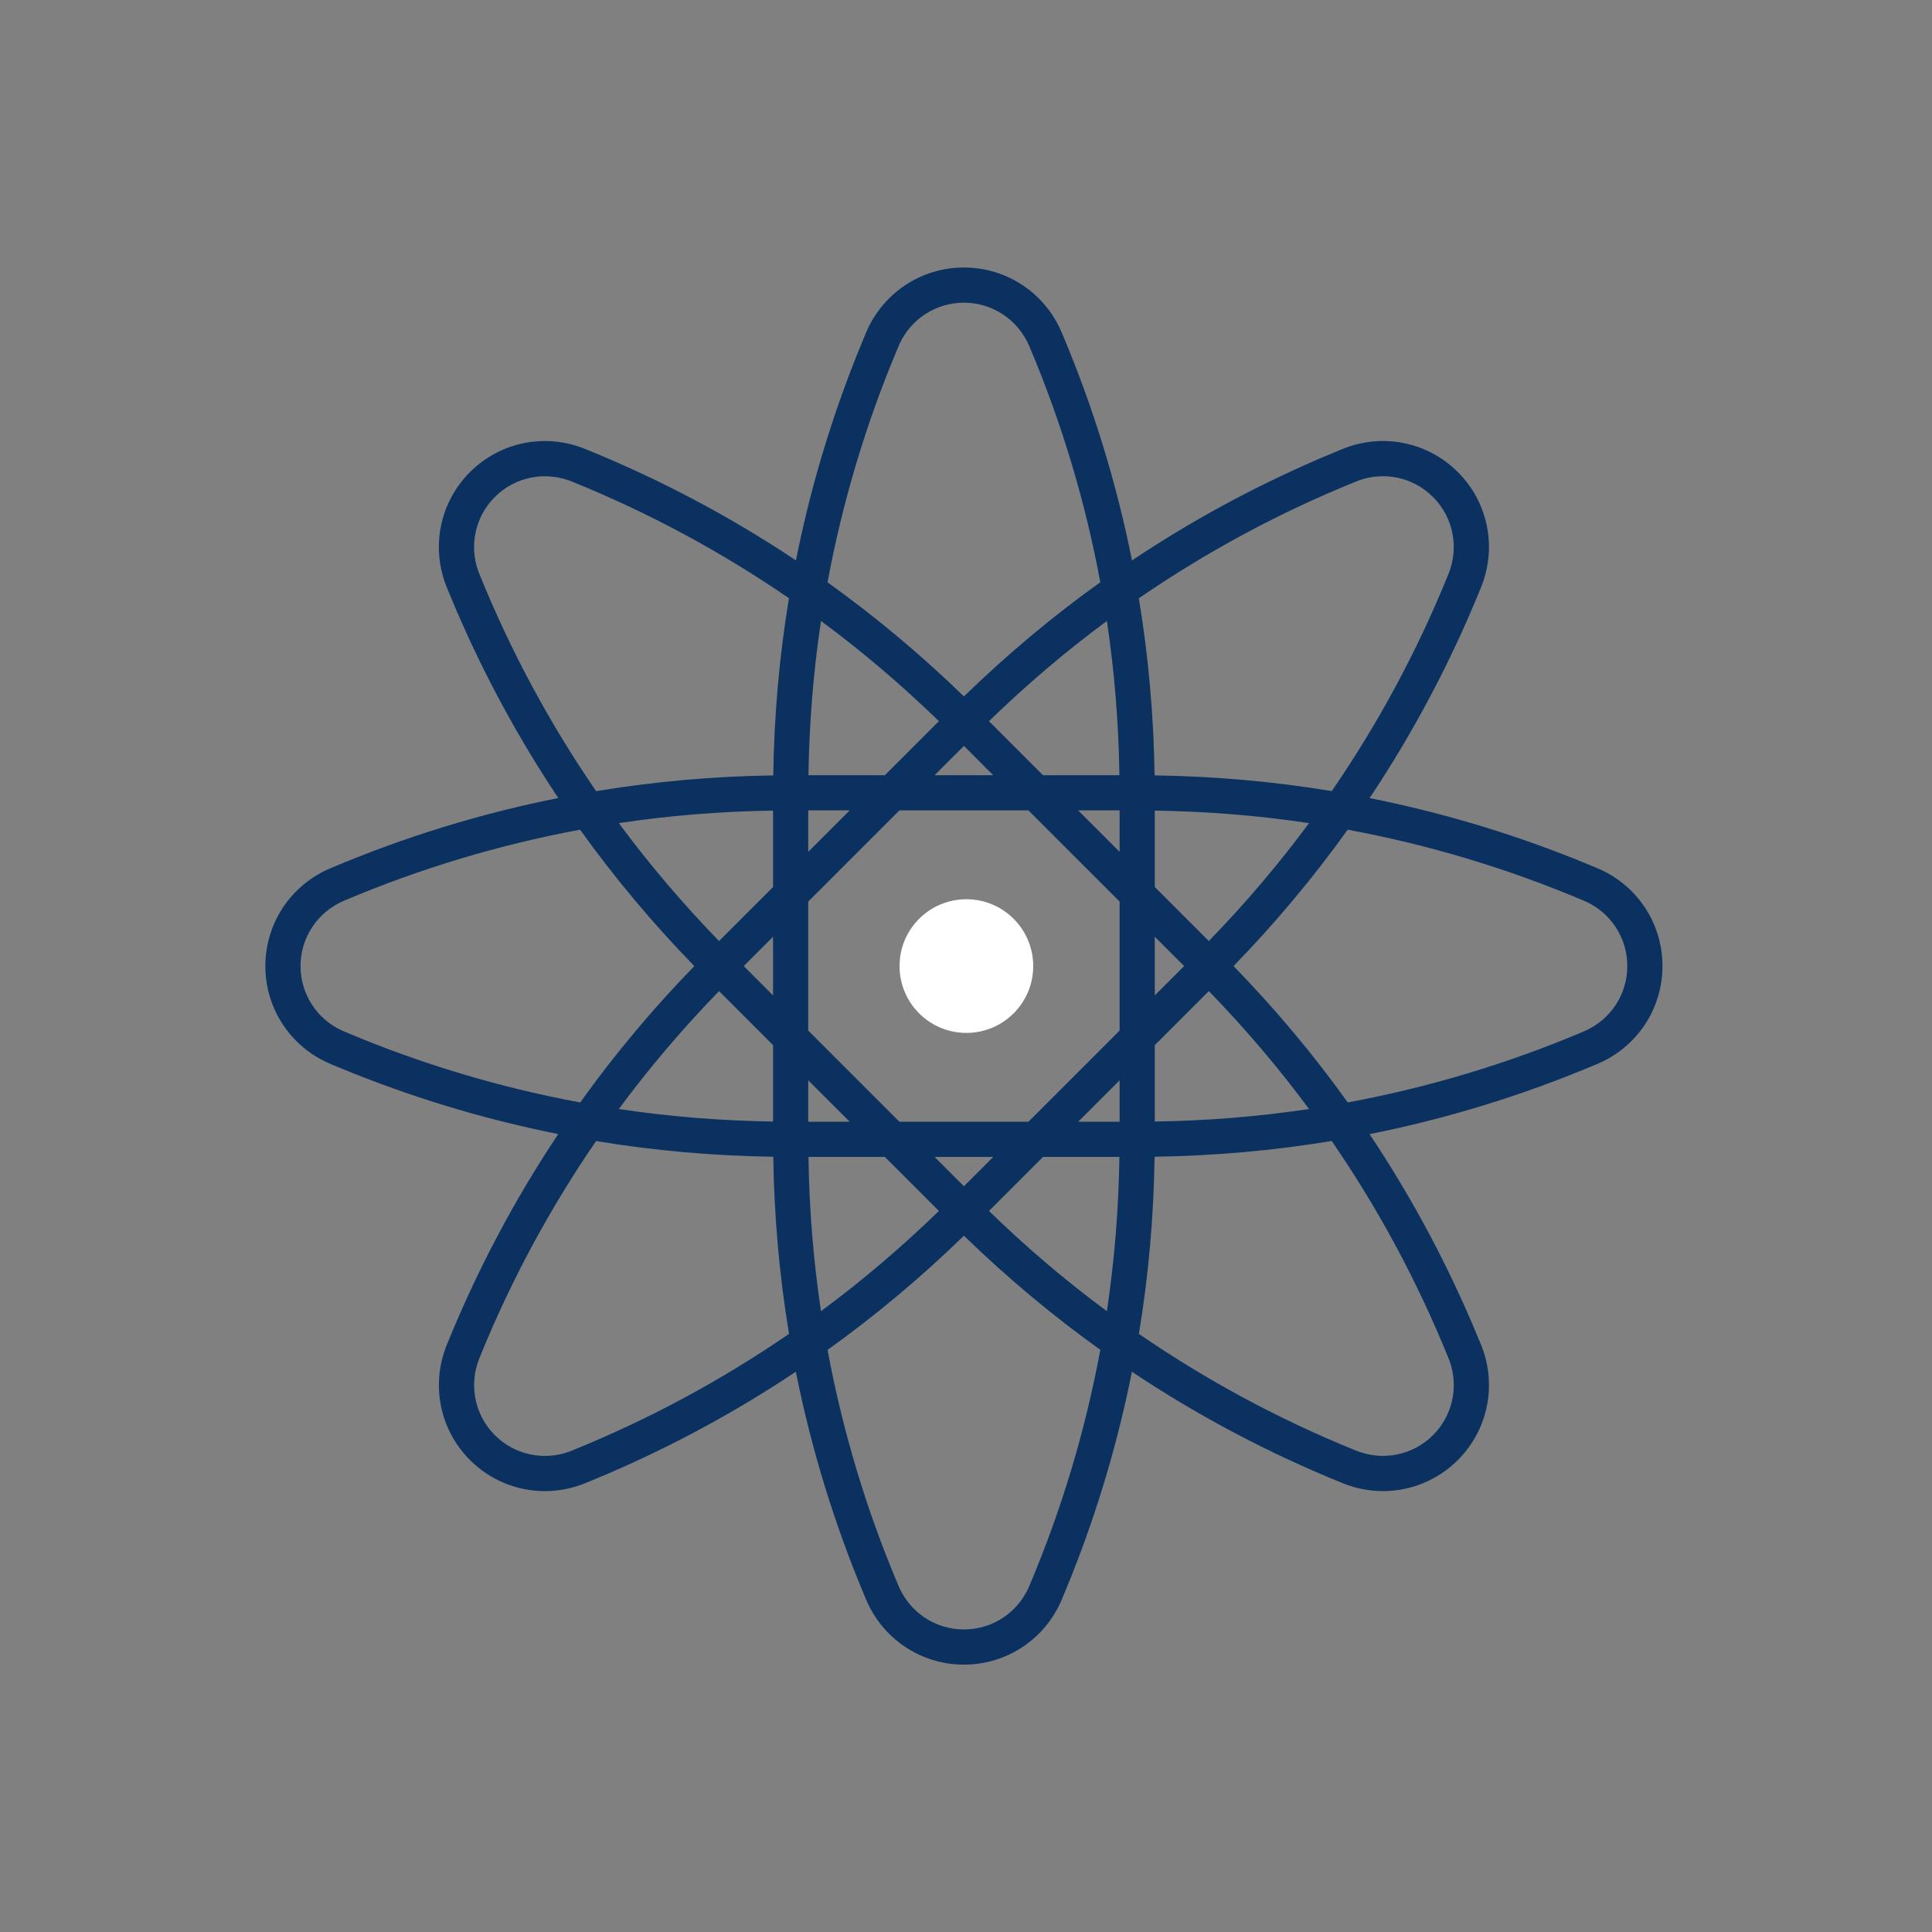 <?xml version="1.0" encoding="utf-8"?>
<!-- Generator: Adobe Illustrator 17.0.0, SVG Export Plug-In . SVG Version: 6.00 Build 0)  -->
<!DOCTYPE svg PUBLIC "-//W3C//DTD SVG 1.1//EN" "http://www.w3.org/Graphics/SVG/1.1/DTD/svg11.dtd">
<svg version="1.1" id="Layer_1" xmlns="http://www.w3.org/2000/svg" xmlns:xlink="http://www.w3.org/1999/xlink" x="0px" y="0px"
	 width="650px" height="650px" viewBox="0 0 650 650" enable-background="new 0 0 650 650" xml:space="preserve">
<rect x="0" y="0" width="650" height="650" fill="#808080" stroke="none"/>
<path fill="#0A3160" d="M537.179,291.994l-1.641-0.674c-1.416-0.591-2.835-1.175-4.257-1.749l-2.277-0.935v0.023
	c-22.181-8.806-44.968-15.516-68.218-20.157c14.79-22.162,27.295-45.767,37.388-70.66c5.587-13.44,2.569-28.752-7.689-39.011
	c-10.257-10.258-25.569-13.276-39.011-7.69l-1.67,0.697c-1.387,0.57-2.773,1.148-4.15,1.733l-2.566,1.071l0.02,0.019
	c-21.829,9.438-42.611,20.773-62.264,33.887c-5.213-26.129-13.062-51.662-23.526-76.402C351.765,98.693,338.803,90,324.296,90
	c-14.507,0-27.469,8.693-33.023,22.147l-0.7,1.706c-0.581,1.392-1.151,2.78-1.716,4.177l-0.941,2.292h0.023
	c-8.805,22.182-15.516,44.969-20.157,68.219c-22.162-14.79-45.767-27.295-70.661-37.389c-13.435-5.586-28.75-2.568-39.009,7.69
	c-10.259,10.257-13.276,25.57-7.69,39.01l0.655,1.57c0.587,1.429,1.184,2.857,1.786,4.277l1.015,2.432l0.018-0.019
	c9.448,21.868,20.798,42.686,33.933,62.37c-26.129,5.213-51.662,13.062-76.403,23.527c-13.453,5.554-22.147,18.515-22.147,33.022
	c0,14.506,8.694,27.468,22.147,33.022l1.654,0.679c1.397,0.584,2.796,1.158,4.199,1.726l2.323,0.955v-0.024
	c22.181,8.805,44.969,15.516,68.219,20.156c-14.79,22.162-27.295,45.767-37.389,70.661c-5.586,13.441-2.568,28.753,7.69,39.01
	c6.837,6.838,15.921,10.459,25.198,10.459c4.642,0,9.332-0.906,13.813-2.769l1.665-0.695c1.398-0.574,2.787-1.154,4.177-1.744
	l2.544-1.062l-0.02-0.019c21.829-9.438,42.611-20.773,62.264-33.887c5.213,26.129,13.062,51.662,23.526,76.402
	c5.553,13.454,18.515,22.147,33.022,22.147c14.506,0,27.468-8.693,33.021-22.147l0.646-1.573c0.606-1.449,1.202-2.902,1.79-4.356
	l0.922-2.246h-0.023c8.805-22.181,15.516-44.969,20.157-68.219c22.162,14.79,45.767,27.294,70.661,37.389
	c4.482,1.863,9.17,2.769,13.811,2.769c9.276-0.001,18.362-3.622,25.198-10.458c10.259-10.257,13.276-25.57,7.69-39.011l-0.705-1.689
	c-0.577-1.401-1.16-2.8-1.752-4.193l-0.856-2.052l-0.015,0.014c-9.476-21.991-20.875-42.923-34.079-62.71
	c26.129-5.213,51.662-13.062,76.4-23.526c13.454-5.553,22.148-18.515,22.148-33.022
	C559.327,310.509,550.634,297.548,537.179,291.994z M455.981,162.101l1.005-0.409c8.758-3.211,18.52-1.103,25.13,5.509
	c6.857,6.857,8.871,17.102,5.11,26.147c-10.446,25.762-23.559,50.083-39.167,72.807c-19.561-3.238-39.435-4.986-59.54-5.277v-0.068
	h-0.073c-0.291-20.102-2.062-39.968-5.298-59.523C405.879,185.67,430.209,172.551,455.981,162.101z M376.684,346.72L346,377.404
	h-43.393l-30.684-30.684v-43.392l30.684-30.684H346l30.684,30.684V346.72z M388.519,315.163l9.861,9.861l-9.861,9.861V315.163z
	 M376.684,377.404h-13.946l13.946-13.946V377.404z M334.165,389.239l-9.861,9.862l-9.861-9.862H334.165z M271.923,363.458
	l13.946,13.946h-13.946V363.458z M260.088,334.885l-9.861-9.861l9.861-9.861V334.885z M271.923,272.644h13.946l-13.946,13.946
	V272.644z M314.442,260.809l9.861-9.862l9.861,9.862H314.442z M362.738,272.644h13.946v13.946L362.738,272.644z M376.612,260.809
	h-25.709l-18.179-18.179c12.558-12.189,25.787-23.453,39.675-33.717C374.962,225.991,376.351,243.31,376.612,260.809z
	 M297.705,260.809h-25.709c0.261-17.498,1.65-34.818,4.213-51.896c13.888,10.264,27.117,21.528,39.675,33.717L297.705,260.809z
	 M260.088,298.425l-18.179,18.179c-12.189-12.557-23.453-25.786-33.717-39.675c17.078-2.563,34.398-3.952,51.896-4.213V298.425z
	 M260.088,351.623v25.709c-17.498-0.261-34.818-1.65-51.896-4.213c10.264-13.888,21.528-27.117,33.717-39.675L260.088,351.623z
	 M271.996,389.239h25.709l18.179,18.179c-12.558,12.189-25.787,23.453-39.675,33.717
	C273.646,424.057,272.257,406.737,271.996,389.239z M350.903,389.239h25.709c-0.261,17.499-1.65,34.818-4.213,51.897
	c-13.889-10.264-27.118-21.529-39.676-33.717L350.903,389.239z M388.519,351.623l18.179-18.179
	c12.189,12.558,23.453,25.787,33.717,39.675c-17.078,2.563-34.398,3.952-51.896,4.213V351.623z M388.519,298.425v-25.709
	c17.498,0.261,34.818,1.65,51.896,4.213c-10.263,13.888-21.528,27.117-33.717,39.675L388.519,298.425z M302.21,116.71l0.424-1.009
	c3.923-8.458,12.314-13.866,21.661-13.866c9.697,0,18.365,5.82,22.102,14.875c10.83,25.604,18.756,52.073,23.787,79.177
	c-16.122,11.542-31.411,24.361-45.832,38.372l-0.049-0.049l-0.051,0.051c-14.42-14.008-29.72-26.804-45.835-38.343
	C283.448,168.804,291.376,142.324,302.21,116.71z M161.38,193.347l-0.401-0.984c-3.222-8.763-1.116-18.535,5.5-25.152
	c6.859-6.857,17.105-8.869,26.147-5.111c25.762,10.447,50.083,23.56,72.807,39.168c-3.239,19.561-4.986,39.436-5.277,59.54h-0.069
	v0.073c-20.102,0.291-39.968,2.062-59.523,5.298C184.95,243.449,171.831,219.119,161.38,193.347z M115.99,347.118l-0.995-0.419
	c-8.466-3.921-13.881-12.316-13.881-21.668c0-9.696,5.82-18.364,14.876-22.102c25.603-10.83,52.073-18.755,79.177-23.786
	c11.542,16.121,24.361,31.41,38.371,45.832l-0.049,0.049l0.052,0.052c-14.009,14.419-26.804,29.719-38.343,45.835
	C168.083,365.879,141.603,357.952,115.99,347.118z M192.626,487.947l-1.006,0.41c-8.755,3.211-18.519,1.102-25.131-5.509
	c-6.856-6.856-8.869-17.101-5.11-26.147c10.447-25.763,23.56-50.084,39.168-72.807c19.561,3.238,39.435,4.986,59.54,5.277v0.068
	h0.073c0.291,20.101,2.062,39.968,5.298,59.523C242.728,464.377,218.398,477.497,192.626,487.947z M346.397,533.338l-0.414,0.985
	c-3.918,8.472-12.316,13.89-21.672,13.89c-9.697,0-18.365-5.82-22.102-14.875c-10.83-25.604-18.756-52.073-23.787-79.177
	c16.121-11.542,31.41-24.36,45.832-38.371l0.048,0.048l0.052-0.051c14.419,14.009,29.719,26.804,45.835,38.343
	C365.159,481.244,357.232,507.725,346.397,533.338z M487.226,456.701l0.411,1.009c3.208,8.756,1.1,18.517-5.51,25.127
	c-6.858,6.856-17.102,8.87-26.147,5.11c-25.763-10.447-50.084-23.56-72.808-39.168c3.239-19.561,4.986-39.436,5.277-59.54h0.068
	v-0.073c20.101-0.291,39.968-2.062,59.522-5.298C463.658,406.6,476.776,430.93,487.226,456.701z M532.617,347.118
	c-25.603,10.83-52.073,18.755-79.178,23.787c-11.541-16.121-24.358-31.41-38.369-45.832l0.049-0.049l-0.052-0.052
	c14.009-14.42,26.804-29.72,38.343-45.835c27.115,5.031,53.595,12.959,79.207,23.792l0.996,0.419
	c8.466,3.92,13.88,12.315,13.88,21.667C547.492,334.713,541.672,343.381,532.617,347.118z"/>
<circle fill="#FFFFFF" cx="325.128" cy="325.024" r="22.487"/>
</svg>
